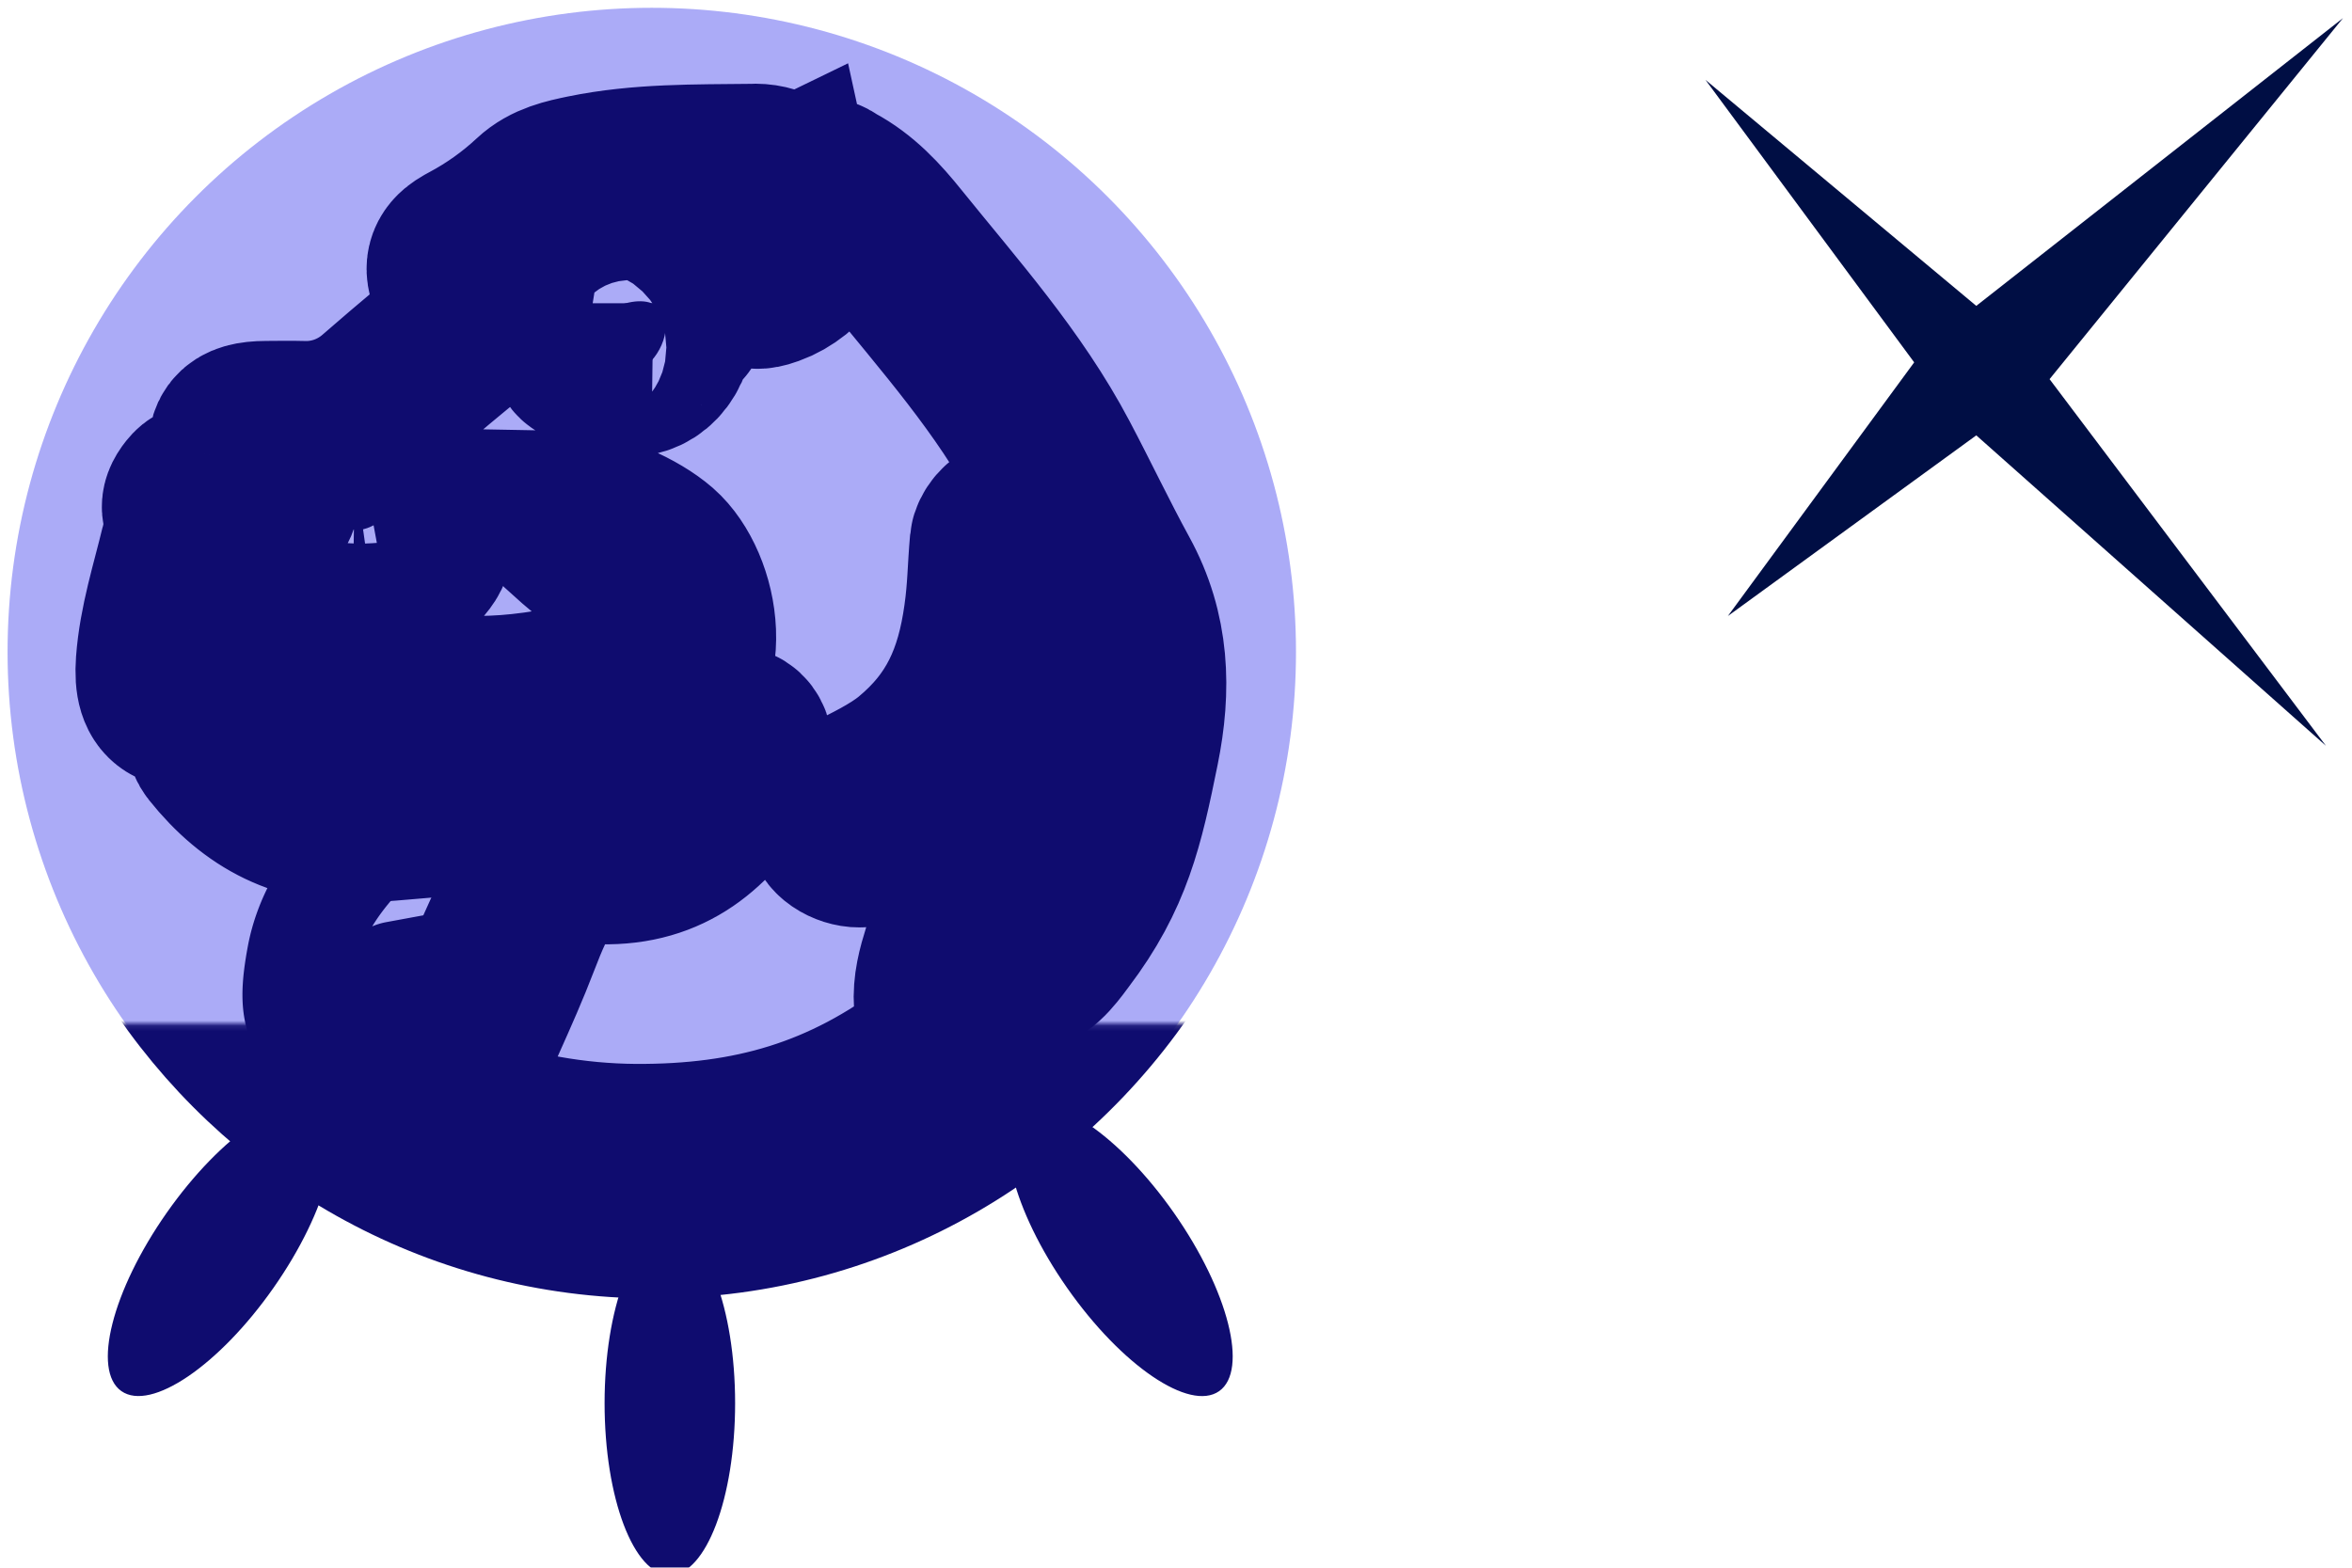 <?xml version="1.0" encoding="UTF-8" standalone="no"?>
<svg
   xmlns:dc="http://purl.org/dc/elements/1.1/"
   xmlns:cc="http://creativecommons.org/ns#"
   xmlns:rdf="http://www.w3.org/1999/02/22-rdf-syntax-ns#"
   xmlns:svg="http://www.w3.org/2000/svg"
   xmlns="http://www.w3.org/2000/svg"
   id="svg36"
   version="1.1"
   width="60"
   viewBox="0 0 60 40"
   height="40">
  <defs
     id="defs40">
    <mask
       fill="#ffffff"
       id="a-1">
      <path
         id="path2-9"
         fill-rule="evenodd"
         fill="#ffffff"
         d="M 0,0 H 313.303 V 159.865 H 0 Z" />
    </mask>
    <mask
       fill="#ffffff"
       id="mask865">
      <path
         id="path863"
         fill-rule="evenodd"
         fill="#ffffff"
         d="M 0,0 H 313.303 V 159.865 H 0 Z" />
    </mask>
    <linearGradient
       gradientUnits="userSpaceOnUse"
       y2="156.28"
       x2="347.32"
       y1="156.28"
       x1="44.13"
       id="linear-gradient">
      <stop
         id="stop4"
         stop-color="#2096da"
         offset="0" />
      <stop
         id="stop6"
         stop-color="#0067aa"
         offset="1" />
    </linearGradient>
  </defs>
  <mask
     fill="#ffffff"
     id="a">
    <path
       id="path2"
       fill-rule="evenodd"
       fill="#ffffff"
       d="M 0,0 H 313.303 V 159.865 H 0 Z" />
  </mask>
  <mask
     fill="#ffffff"
     id="b">
    <path
       id="path5"
       fill-rule="evenodd"
       fill="#ffffff"
       d="M 0,0 H 313.303 V 159.865 H 0 Z" />
  </mask>
  <g
     style="display:inline"
     id="g1042">
    <circle
       r="16.434"
       cy="16.633"
       cx="16.627"
       id="path912"
       style="opacity:1;fill:#ababf7;fill-opacity:1;stroke:none;stroke-width:0.308;stroke-miterlimit:2.5;stroke-opacity:1;stop-color:#000000" />
    <path
       id="path874"
       d="m 11.448,21.388 c 0.481,0.034 0.962,0.074 1.445,0.101 0.212,0.012 0.262,0.087 0.17,0.288 q -0.669,1.46 -1.326,2.928 c -0.085,0.179 -0.17,0.243 -0.381,0.166 -0.412,-0.152 -0.834,-0.013 -1.248,0.043 a 0.297,0.303 0 0 0 -0.241,0.253 c -0.025,0.138 0.085,0.224 0.191,0.286 0.106,0.062 0.248,0.113 0.36,0.188 0.48,0.32 0.611,0.717 0.425,1.266 -0.393,1.187 -0.393,1.187 -1.463,0.54 l -0.425,-0.261 C 7.629,26.385 7.42,25.956 7.705,24.413 7.887,23.434 8.402,22.619 9.053,21.894 9.583,21.306 10.298,21.361 10.992,21.367 c 0.15,0 0.301,0.019 0.451,0.03 z"
       class="cls-2"
       style="fill:#ababf7;fill-opacity:1;stroke:#0f0c6f;stroke-width:2.817;stroke-linecap:square;stroke-linejoin:miter;stroke-miterlimit:4;stroke-dasharray:none;stroke-opacity:1;paint-order:stroke fill markers" />
    <g
       style="display:inline"
       transform="matrix(0.087,0,0,0.087,54.838,-43.976)"
       id="g994">
      <path
         d="m 56.695,510.774 -107.532,84.402 -79.398,-66.275 61.189,82.843 -54.627,74.395 72.837,-52.987 102.529,91.046 -81.039,-107.532 z"
         style="fill:#000e44;fill-opacity:1;fill-rule:evenodd;stroke:none;stroke-width:3.147"
         id="path990" />
    </g>
    <g
       id="g1008"
       transform="matrix(0.151,0,0,0.151,-6.198,-20.881)"
       fill-rule="evenodd"
       fill="none">
      <g
         id="g1006"
         transform="matrix(0.929,0,0,-0.929,9.272,454.164)">
        <g
           transform="matrix(0.945,0,0,0.945,8.696,2.702)"
           style="fill:#6f0f0c;fill-opacity:1"
           id="g1002"
           mask="url(#a-1)"
           fill="#0f1689">
          <path
             style="fill:#0f0c6f;fill-opacity:1"
             id="path996"
             transform="rotate(35,137.931,151.55)"
             d="m 203.461,95.688 c 6.936,0 12.559,-14.809 12.559,-33.077 0,-18.268 -5.623,-33.077 -12.559,-33.077 -6.936,0 -12.559,14.809 -12.559,33.077 0,18.268 5.623,33.077 12.559,33.077 z" />
          <path
             style="fill:#0f0c6f;fill-opacity:1"
             id="path998"
             transform="matrix(-0.819,0.574,0.574,0.819,58.085,47.705)"
             d="m 30.142,95.688 c 6.936,0 12.559,-14.809 12.559,-33.077 0,-18.268 -5.623,-33.077 -12.559,-33.077 -6.936,0 -12.559,14.809 -12.559,33.077 0,18.268 5.623,33.077 12.559,33.077 z" />
          <path
             style="fill:#0f0c6f;fill-opacity:1"
             id="path1000"
             transform="matrix(-1,0,0,1,272.629,53.671)"
             d="m 116.733,66.275 c 6.936,0 12.559,-14.809 12.559,-33.077 0,-18.268 -5.623,-33.077 -12.559,-33.077 -6.936,0 -12.559,14.809 -12.559,33.077 0,18.268 5.623,33.077 12.559,33.077 z" />
        </g>
        <path
           transform="matrix(0.945,0,0,0.945,8.696,2.702)"
           style="stroke:#0f0c6f;stroke-opacity:1"
           id="path1004"
           stroke-width="20"
           stroke="#0f1689"
           mask="url(#a-1)"
           d="m 251.467,173.1 c -20.23,-33.61 -56.89,-56.068 -98.756,-56.068 -40.721,0 -76.516,21.246 -97.059,53.335" />
      </g>
    </g>
    <g
       id="g1480" />
    <g
       transform="matrix(0.037,0,0,-0.037,-34.467,26.919)"
       id="g26" />
    <g
       transform="matrix(0.037,0,0,-0.037,-34.467,26.919)"
       id="g28" />
    <g
       transform="matrix(0.037,0,0,-0.037,-34.467,26.919)"
       id="g30" />
    <g
       transform="matrix(0.037,0,0,-0.037,-34.467,26.919)"
       id="g32" />
    <g
       transform="matrix(0.037,0,0,-0.037,-34.467,26.919)"
       id="g34" />
    <g
       transform="matrix(0.037,0,0,-0.037,-34.467,26.919)"
       id="g36" />
    <g
       transform="matrix(0.037,0,0,-0.037,-34.467,26.919)"
       id="g38" />
    <g
       transform="matrix(0.037,0,0,-0.037,-34.467,26.919)"
       id="g40" />
    <g
       transform="matrix(0.037,0,0,-0.037,-34.467,26.919)"
       id="g42" />
    <g
       transform="matrix(0.037,0,0,-0.037,-34.467,26.919)"
       id="g44" />
    <g
       transform="matrix(0.037,0,0,-0.037,-34.467,26.919)"
       id="g46" />
    <g
       transform="matrix(0.037,0,0,-0.037,-34.467,26.919)"
       id="g48" />
    <g
       transform="matrix(0.037,0,0,-0.037,-34.467,26.919)"
       id="g50" />
    <g
       transform="matrix(0.037,0,0,-0.037,-34.467,26.919)"
       id="g52" />
    <g
       transform="matrix(0.037,0,0,-0.037,-34.467,26.919)"
       id="g54" />
    <path
       style="fill:#ababf7;fill-opacity:1;stroke:#0f0c6f;stroke-width:4.5;stroke-linecap:round;stroke-linejoin:miter;stroke-miterlimit:4;stroke-dasharray:none;stroke-opacity:1;paint-order:stroke markers fill"
       class="cls-2"
       d="m 14.637,13.555 c 0.429,0.39 0.801,0.638 1.172,0.994 0.433,0.415 0.726,0.749 0.665,1.402 -0.032,0.435 -0.199,0.708 -0.547,0.961 -0.903,0.702 -1.546,0.877 -2.632,0.993 -0.921,0.1 -1.985,0.094 -2.866,-0.186 -1.633,-0.521 -3.276,-0.358 -4.903,0.027 -0.993,0.236 -1.415,0.198 -1.342,-0.827 0.073,-1.004 0.385,-1.958 0.618,-2.929 0.037,-0.158 0.114,-0.174 0.262,-0.154 0.552,0.072 1.53,-0.461 1.785,-0.961 0.054,-0.106 0.129,-0.248 0.008,-0.336 -0.122,-0.089 -0.218,0.039 -0.305,0.121 -0.401,0.377 -0.831,0.686 -1.415,0.53 -0.329,-0.087 -0.37,-0.278 -0.159,-0.539 0.093,-0.116 0.183,-0.161 0.303,-0.062 0.232,0.191 0.467,0.211 0.695,0.008 0.228,-0.203 0.205,-0.468 0.133,-0.729 -0.19,-0.695 -0.035,-0.914 0.674,-0.919 0.303,0 0.605,-0.009 0.906,0 0.747,0.032 1.477,-0.231 2.04,-0.733 C 10.601,9.457 11.488,8.715 12.387,7.991 12.489,7.91 12.652,7.846 12.618,7.679 12.58,7.497 12.407,7.541 12.278,7.523 11.956,7.479 11.707,7.324 11.621,6.997 c -0.093,-0.347 0.163,-0.498 0.409,-0.629 0.602,-0.322 1.16,-0.721 1.662,-1.189 0.348,-0.325 0.8,-0.419 1.243,-0.512 1.401,-0.288 2.822,-0.261 4.241,-0.278 0.25,-0.018 0.5,0.039 0.719,0.165 -0.195,0.204 -0.45,0.225 -0.645,0.359 -0.188,0.129 -0.348,0.298 -0.467,0.495 -0.133,0.215 -0.274,0.511 -0.021,0.655 0.207,0.116 0.326,-0.197 0.41,-0.374 0.188,-0.401 0.51,-0.629 0.886,-0.811 0.13,0.582 -0.156,1.333 -0.672,1.786 -0.119,0.104 -0.349,0.174 -0.25,0.372 0.099,0.198 0.315,0.114 0.489,0.053 0.765,-0.272 1.475,-1.187 1.28,-1.997 -0.025,-0.102 -0.112,-0.251 0.034,-0.331 0.106,-0.057 0.199,0.048 0.288,0.095 0.631,0.333 1.111,0.857 1.548,1.401 1.435,1.779 2.968,3.487 4.05,5.538 0.522,0.988 0.999,1.997 1.536,2.978 0.76,1.383 0.799,2.802 0.495,4.298 -0.391,1.933 -0.676,3.196 -1.86,4.758 -0.122,0.162 -0.547,0.778 -0.785,0.702 -0.17,-0.056 -0.209,-0.236 -0.256,-0.45 -0.371,-1.697 -0.462,-3.417 -0.194,-5.155 0.255,-1.657 0.417,-2.913 0.368,-4.606 0,-0.108 -0.003,-0.377 -0.018,-0.484 -0.013,-0.13 -0.047,-0.399 -0.255,-0.399 -0.207,0 -0.386,0.271 -0.398,0.409 -0.064,0.722 -0.055,1.181 -0.156,1.897 -0.219,1.568 -0.734,2.751 -1.968,3.77 -0.47,0.386 -1.125,0.699 -1.666,0.966 -0.192,0.096 -0.488,0.274 -0.359,0.598 0.094,0.237 0.528,0.404 0.773,0.31 0.663,-0.253 1.26,-0.712 1.854,-1.116 0.69,-0.47 0.597,-0.143 0.74,0.731 0.143,0.875 0.018,1.776 -0.213,2.609 -0.278,1.017 -0.661,1.668 -0.267,2.719 0.064,0.169 -0.105,0.47 -0.246,0.578 -2.376,1.817 -4.78,2.504 -7.746,2.488 -1.557,-0.011 -3.101,-0.288 -4.569,-0.819 -0.34,-0.122 -0.396,-0.3 -0.275,-0.615 0.554,-1.448 1.151,-2.578 1.706,-4.026 0.211,-0.55 0.423,-1.052 0.74,-1.538 0.144,-0.221 0.458,-0.469 0.709,-0.493 0.271,-0.027 0.559,-0.069 0.829,-0.061 1.7,0.036 2.691,-0.854 3.521,-2.188 0.136,-0.219 0.224,-0.719 -0.033,-0.878 -0.258,-0.159 -0.621,0.043 -0.74,0.242 -0.97,1.59 -2.164,2.01 -3.949,1.674 -1.578,-0.296 -3.228,-0.005 -4.809,0.083 -1.593,0.087 -2.783,-0.525 -3.775,-1.769 -0.249,-0.312 0.315,-0.24 0.682,-0.297 1.61,-0.248 2.585,0.162 4.173,0.317 0.646,0.064 1.523,0.162 2.169,0.222 1.391,0.131 2.679,-0.403 3.885,-1.069 1.645,-0.859 1.155,-3.232 0.237,-4.036 -0.501,-0.436 -1.494,-0.898 -2.245,-0.91 z m 2.028,-5.817 c -0.627,-0.008 -1.445,0.401 -1.821,0.895 -0.095,0.124 -0.128,0.249 -0.055,0.373 0.089,0.15 0.218,0.067 0.31,-0.005 0.163,-0.127 0.201,0.035 0.28,0.108 0.521,0.481 1.204,0.347 1.493,-0.285 0.103,-0.228 0.043,-0.545 0.39,-0.644 0.089,-0.025 0.057,-0.211 -0.085,-0.287 -0.159,-0.087 -0.333,-0.14 -0.512,-0.155 z M 9.764,14.664 c 0.399,-0.074 0.748,-0.194 0.972,-0.544 0.1,-0.158 0.11,-0.311 -0.019,-0.462 -0.128,-0.151 -0.24,-0.129 -0.398,-0.052 -0.214,0.106 -0.441,0.221 -0.672,0.249 -0.576,0.072 -1.172,0.168 -1.608,-0.398 -0.091,-0.118 -0.174,-0.353 -0.363,-0.233 -0.189,0.12 0.007,0.304 0.036,0.453 0.019,0.094 0.118,0.174 0.184,0.254 0.492,0.616 1.235,0.545 1.867,0.731 z M 9.051,12.011 c -0.284,0.04 -0.595,0.056 -0.636,0.44 -0.032,0.294 0.46,0.975 0.693,0.994 0.248,0.02 0.533,-0.347 0.529,-0.695 -0.004,-0.418 -0.254,-0.734 -0.586,-0.739 z"
       id="path872" />
    <path
       id="path876"
       d="M 14.836,8.665 C 14.962,7.985 16.398,7.355 16.826,7.884 17.254,8.413 16.7,9.295 16.322,9.421 15.945,9.547 15.113,9.169 14.836,8.665 Z"
       style="fill:#0f0c6f;fill-opacity:1;stroke:none;stroke-width:1px;stroke-linecap:butt;stroke-linejoin:miter;stroke-opacity:1" />
    <path
       style="fill:#0f0c6f;fill-opacity:1;stroke:none;stroke-width:1px;stroke-linecap:butt;stroke-linejoin:miter;stroke-opacity:1"
       d="m 8.032,12.242 c 0.382,-0.576 1.95,-0.594 2.137,0.061 0.187,0.654 -0.668,1.249 -1.065,1.217 C 8.706,13.487 8.089,12.814 8.032,12.242 Z"
       id="path878" />
    <path
       id="path880"
       d="m 7.975,13.625 c 1.28,0.593 2.458,-0.161 2.319,0.491 -0.04,0.377 -0.168,0.625 -1.002,0.531 -0.611,0.004 -1.397,-0.47 -1.318,-1.022 z"
       style="fill:#0f0c6f;fill-opacity:1;stroke:none;stroke-width:1px;stroke-linecap:butt;stroke-linejoin:miter;stroke-opacity:1" />
  </g>
  <g
     id="g893"
     transform="matrix(0.959,0,0,0.959,-871.343,-378.35)" />
</svg>

